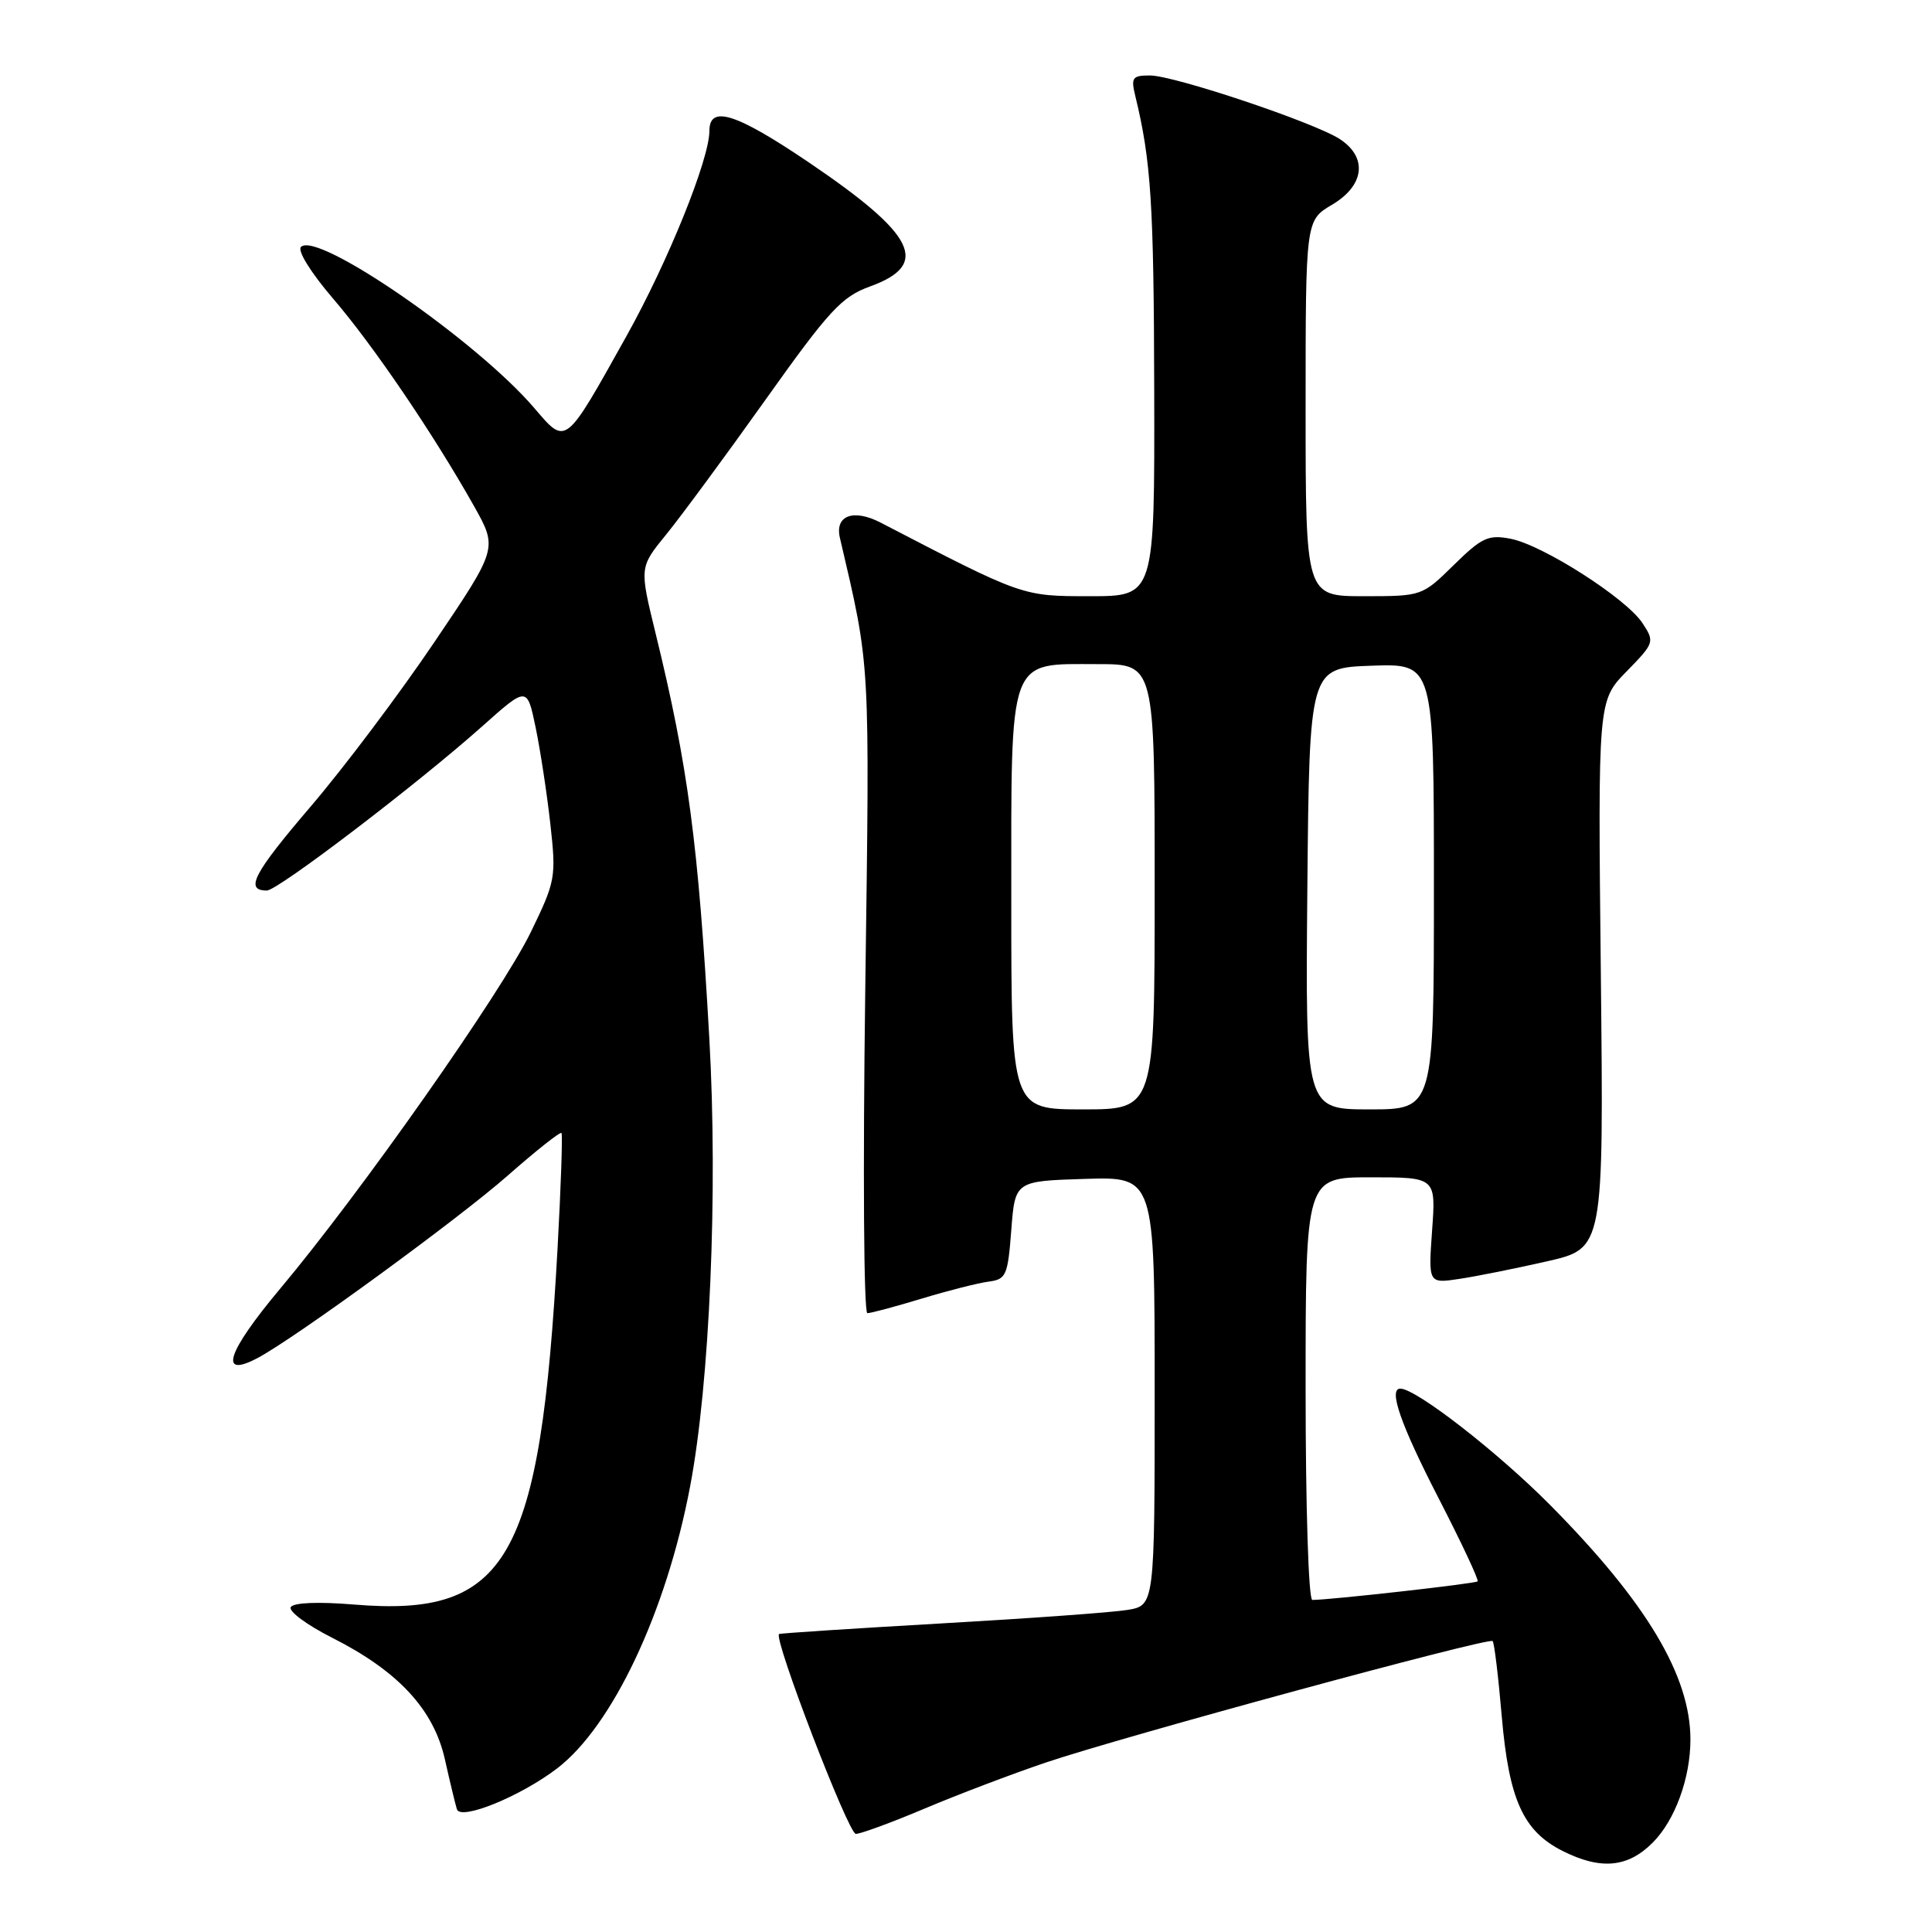 <?xml version="1.0" encoding="UTF-8" standalone="no"?>
<!DOCTYPE svg PUBLIC "-//W3C//DTD SVG 1.1//EN" "http://www.w3.org/Graphics/SVG/1.1/DTD/svg11.dtd" >
<svg xmlns="http://www.w3.org/2000/svg" xmlns:xlink="http://www.w3.org/1999/xlink" version="1.1" viewBox="0 0 256 256">
 <g >
 <path fill="currentColor"
d=" M 218.98 244.17 C 221.94 241.22 223.99 235.61 223.99 230.50 C 223.99 222.04 218.16 212.30 205.39 199.41 C 198.43 192.39 187.63 184.00 185.55 184.00 C 183.94 184.00 185.59 188.74 190.56 198.40 C 193.62 204.34 195.98 209.36 195.79 209.54 C 195.50 209.84 176.24 212.00 173.89 212.00 C 173.39 212.00 173.00 199.79 173.00 184.00 C 173.00 156.00 173.00 156.00 181.63 156.00 C 190.27 156.00 190.27 156.00 189.76 163.04 C 189.26 170.08 189.26 170.08 193.38 169.46 C 195.65 169.12 200.88 168.07 205.00 167.13 C 212.50 165.42 212.50 165.42 212.12 129.14 C 211.73 92.86 211.73 92.86 215.52 88.98 C 219.22 85.19 219.27 85.05 217.64 82.57 C 215.48 79.28 204.45 72.23 200.17 71.39 C 197.21 70.82 196.36 71.21 192.63 74.87 C 188.44 78.99 188.40 79.00 180.71 79.00 C 173.00 79.00 173.00 79.00 173.00 54.10 C 173.00 29.20 173.00 29.20 176.50 27.13 C 180.80 24.59 181.25 20.87 177.55 18.44 C 174.19 16.24 155.58 10.00 152.37 10.00 C 150.03 10.00 149.84 10.28 150.44 12.75 C 152.52 21.30 152.89 26.99 152.94 51.75 C 153.00 79.00 153.00 79.00 144.45 79.00 C 135.43 79.00 135.61 79.07 116.71 69.26 C 113.09 67.38 110.60 68.30 111.29 71.26 C 115.36 88.72 115.25 86.71 114.65 131.25 C 114.33 154.91 114.45 174.00 114.93 174.00 C 115.40 174.00 118.65 173.13 122.14 172.07 C 125.64 171.01 129.62 170.00 131.00 169.82 C 133.32 169.52 133.54 169.02 134.00 163.00 C 134.50 156.50 134.50 156.50 143.75 156.21 C 153.00 155.92 153.00 155.92 153.00 184.33 C 153.00 212.74 153.00 212.74 149.35 213.33 C 147.34 213.66 136.20 214.46 124.60 215.12 C 112.99 215.79 103.38 216.41 103.23 216.52 C 102.45 217.06 112.42 243.00 113.40 243.00 C 114.04 243.00 118.15 241.49 122.53 239.64 C 126.91 237.79 134.10 235.06 138.50 233.57 C 148.56 230.16 197.25 216.92 197.78 217.45 C 198.00 217.66 198.54 222.15 198.99 227.42 C 199.94 238.45 201.82 242.62 207.03 245.25 C 212.09 247.80 215.68 247.48 218.98 244.17 Z  M 73.80 234.34 C 81.14 228.74 88.29 213.60 91.44 196.98 C 94.05 183.24 95.14 157.94 93.99 137.61 C 92.53 111.73 91.18 101.53 86.85 83.84 C 84.73 75.17 84.73 75.17 88.26 70.84 C 90.21 68.45 96.13 60.42 101.41 53.00 C 109.86 41.12 111.53 39.32 115.25 37.97 C 123.31 35.06 121.38 31.13 107.13 21.49 C 97.52 14.99 94.00 13.88 94.00 17.34 C 94.00 21.10 88.53 34.64 83.03 44.50 C 74.79 59.26 75.06 59.05 70.78 54.05 C 63.14 45.13 42.04 30.56 39.88 32.72 C 39.38 33.22 41.20 36.14 44.12 39.55 C 49.45 45.75 57.44 57.52 62.82 67.08 C 65.95 72.66 65.95 72.66 57.56 85.08 C 52.95 91.91 45.56 101.74 41.13 106.91 C 33.56 115.77 32.40 118.00 35.36 118.00 C 36.81 118.00 55.34 103.87 63.92 96.22 C 69.84 90.94 69.84 90.94 70.97 96.37 C 71.59 99.36 72.47 105.11 72.92 109.15 C 73.71 116.25 73.62 116.74 70.34 123.50 C 66.45 131.50 47.81 158.02 37.13 170.75 C 30.06 179.19 28.91 182.71 34.14 179.94 C 39.07 177.33 60.79 161.49 67.30 155.75 C 71.04 152.46 74.23 149.93 74.40 150.13 C 74.56 150.33 74.33 157.20 73.88 165.39 C 71.60 206.76 67.29 214.31 46.91 212.61 C 42.16 212.22 38.90 212.35 38.53 212.95 C 38.20 213.49 40.65 215.31 43.99 217.00 C 52.75 221.42 57.46 226.49 58.95 233.12 C 59.61 236.08 60.33 239.05 60.54 239.73 C 61.02 241.27 68.93 238.05 73.80 234.34 Z  M 134.00 119.50 C 134.00 86.54 133.47 88.00 145.50 88.00 C 153.00 88.00 153.00 88.00 153.00 117.50 C 153.00 147.00 153.00 147.00 143.50 147.00 C 134.00 147.00 134.00 147.00 134.00 119.50 Z  M 173.23 117.75 C 173.50 88.50 173.50 88.50 181.75 88.21 C 190.00 87.92 190.00 87.92 190.00 117.46 C 190.00 147.00 190.00 147.00 181.48 147.00 C 172.97 147.00 172.97 147.00 173.23 117.75 Z "/>
</g>
</svg>